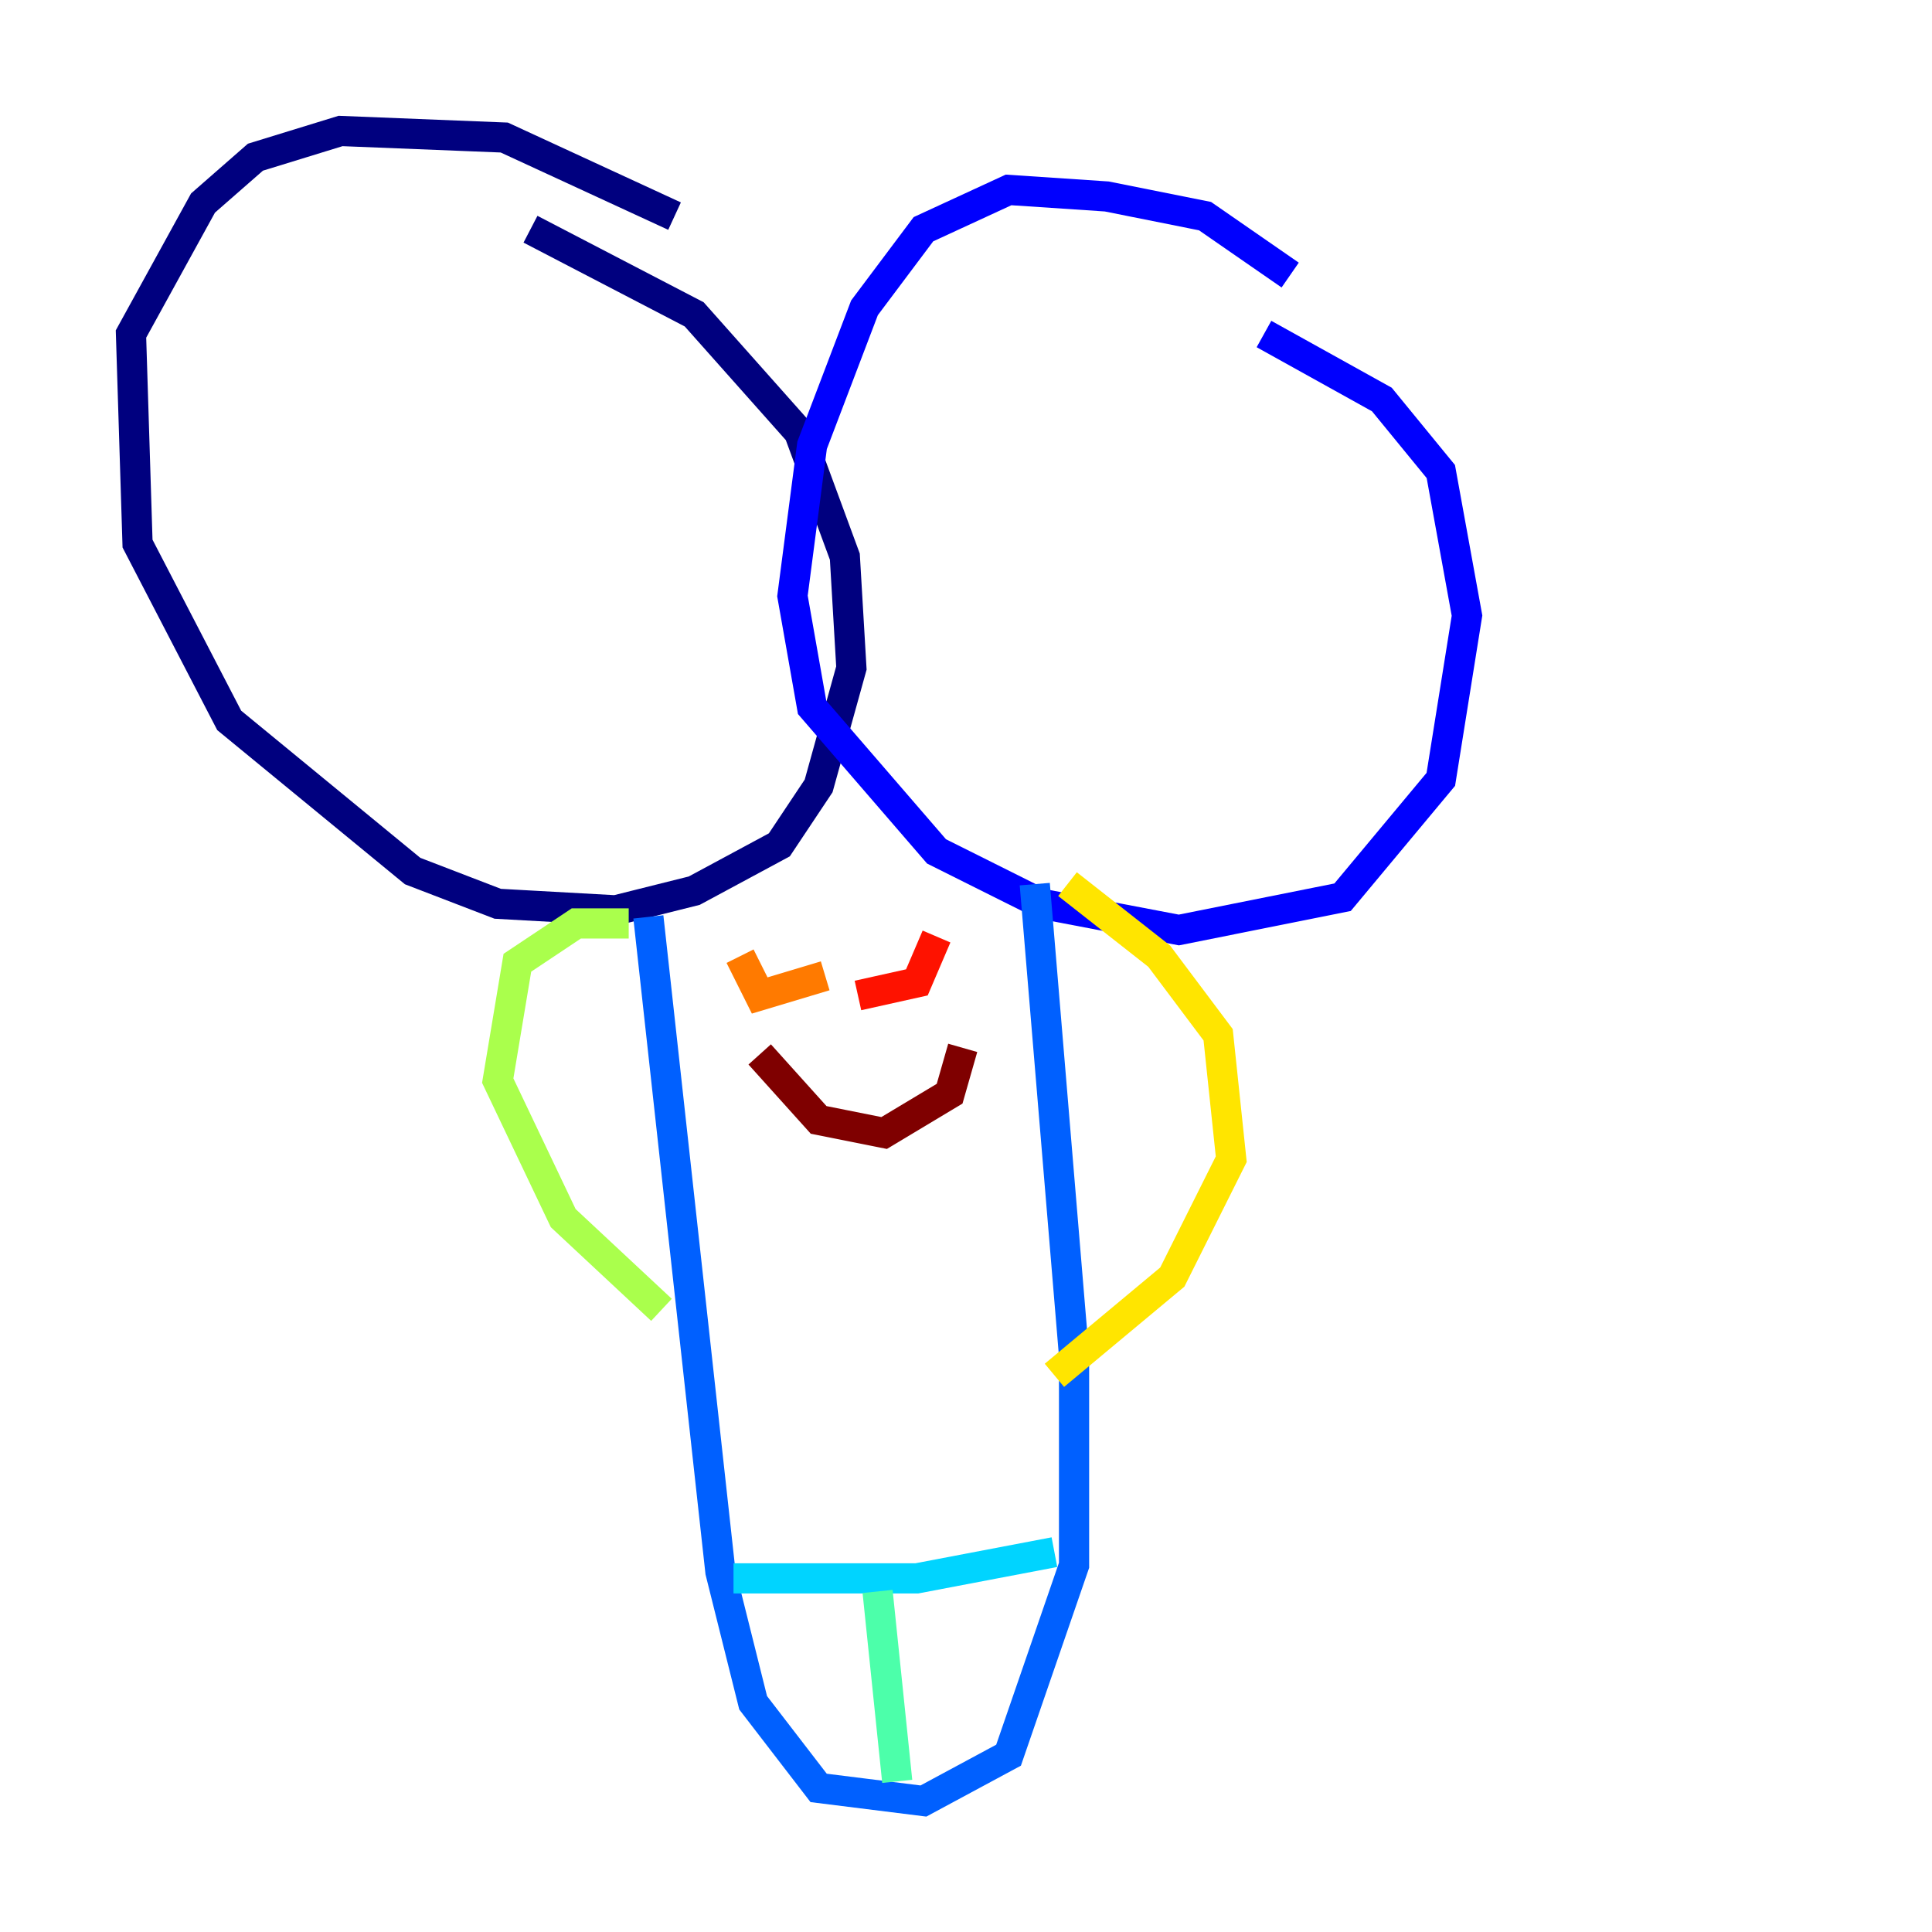 <?xml version="1.0" encoding="utf-8" ?>
<svg baseProfile="tiny" height="128" version="1.2" viewBox="0,0,128,128" width="128" xmlns="http://www.w3.org/2000/svg" xmlns:ev="http://www.w3.org/2001/xml-events" xmlns:xlink="http://www.w3.org/1999/xlink"><defs /><polyline fill="none" points="44.691,14.319 33.41,9.112 22.563,8.678 16.922,10.414 13.451,13.451 8.678,22.129 9.112,36.014 15.186,47.729 27.336,57.709 32.976,59.878 40.786,60.312 45.993,59.01 51.634,55.973 54.237,52.068 56.407,44.258 55.973,36.881 52.936,28.637 45.993,20.827 35.146,15.186" stroke="#00007f" stroke-width="2" /><polyline fill="none" points="85.478,18.224 79.837,14.319 73.329,13.017 66.82,12.583 61.18,15.186 57.275,20.393 53.803,29.505 52.502,39.485 53.803,46.861 62.047,56.407 68.99,59.878 78.102,61.614 88.949,59.444 95.458,51.634 97.193,40.786 95.458,31.241 91.552,26.468 83.742,22.129" stroke="#0000fe" stroke-width="2" /><polyline fill="none" points="42.956,60.746 47.729,104.136 49.898,112.814 54.237,118.454 61.18,119.322 66.82,116.285 71.159,103.702 71.159,89.817 68.556,58.576" stroke="#0060ff" stroke-width="2" /><polyline fill="none" points="48.597,104.57 60.746,104.57 69.858,102.834" stroke="#00d4ff" stroke-width="2" /><polyline fill="none" points="58.142,105.437 59.444,118.02" stroke="#4cffaa" stroke-width="2" /><polyline fill="none" points="41.654,61.18 38.183,61.18 34.278,63.783 32.976,71.593 37.315,80.705 43.824,86.78" stroke="#aaff4c" stroke-width="2" /><polyline fill="none" points="70.725,58.576 76.8,63.349 80.705,68.556 81.573,76.8 77.668,84.61 69.858,91.119" stroke="#ffe500" stroke-width="2" /><polyline fill="none" points="49.031,63.349 50.332,65.953 54.671,64.651" stroke="#ff7a00" stroke-width="2" /><polyline fill="none" points="56.841,65.953 60.746,65.085 62.047,62.047" stroke="#fe1200" stroke-width="2" /><polyline fill="none" points="50.332,69.858 54.237,74.197 58.576,75.064 62.915,72.461 63.783,69.424" stroke="#7f0000" stroke-width="2" /></svg>